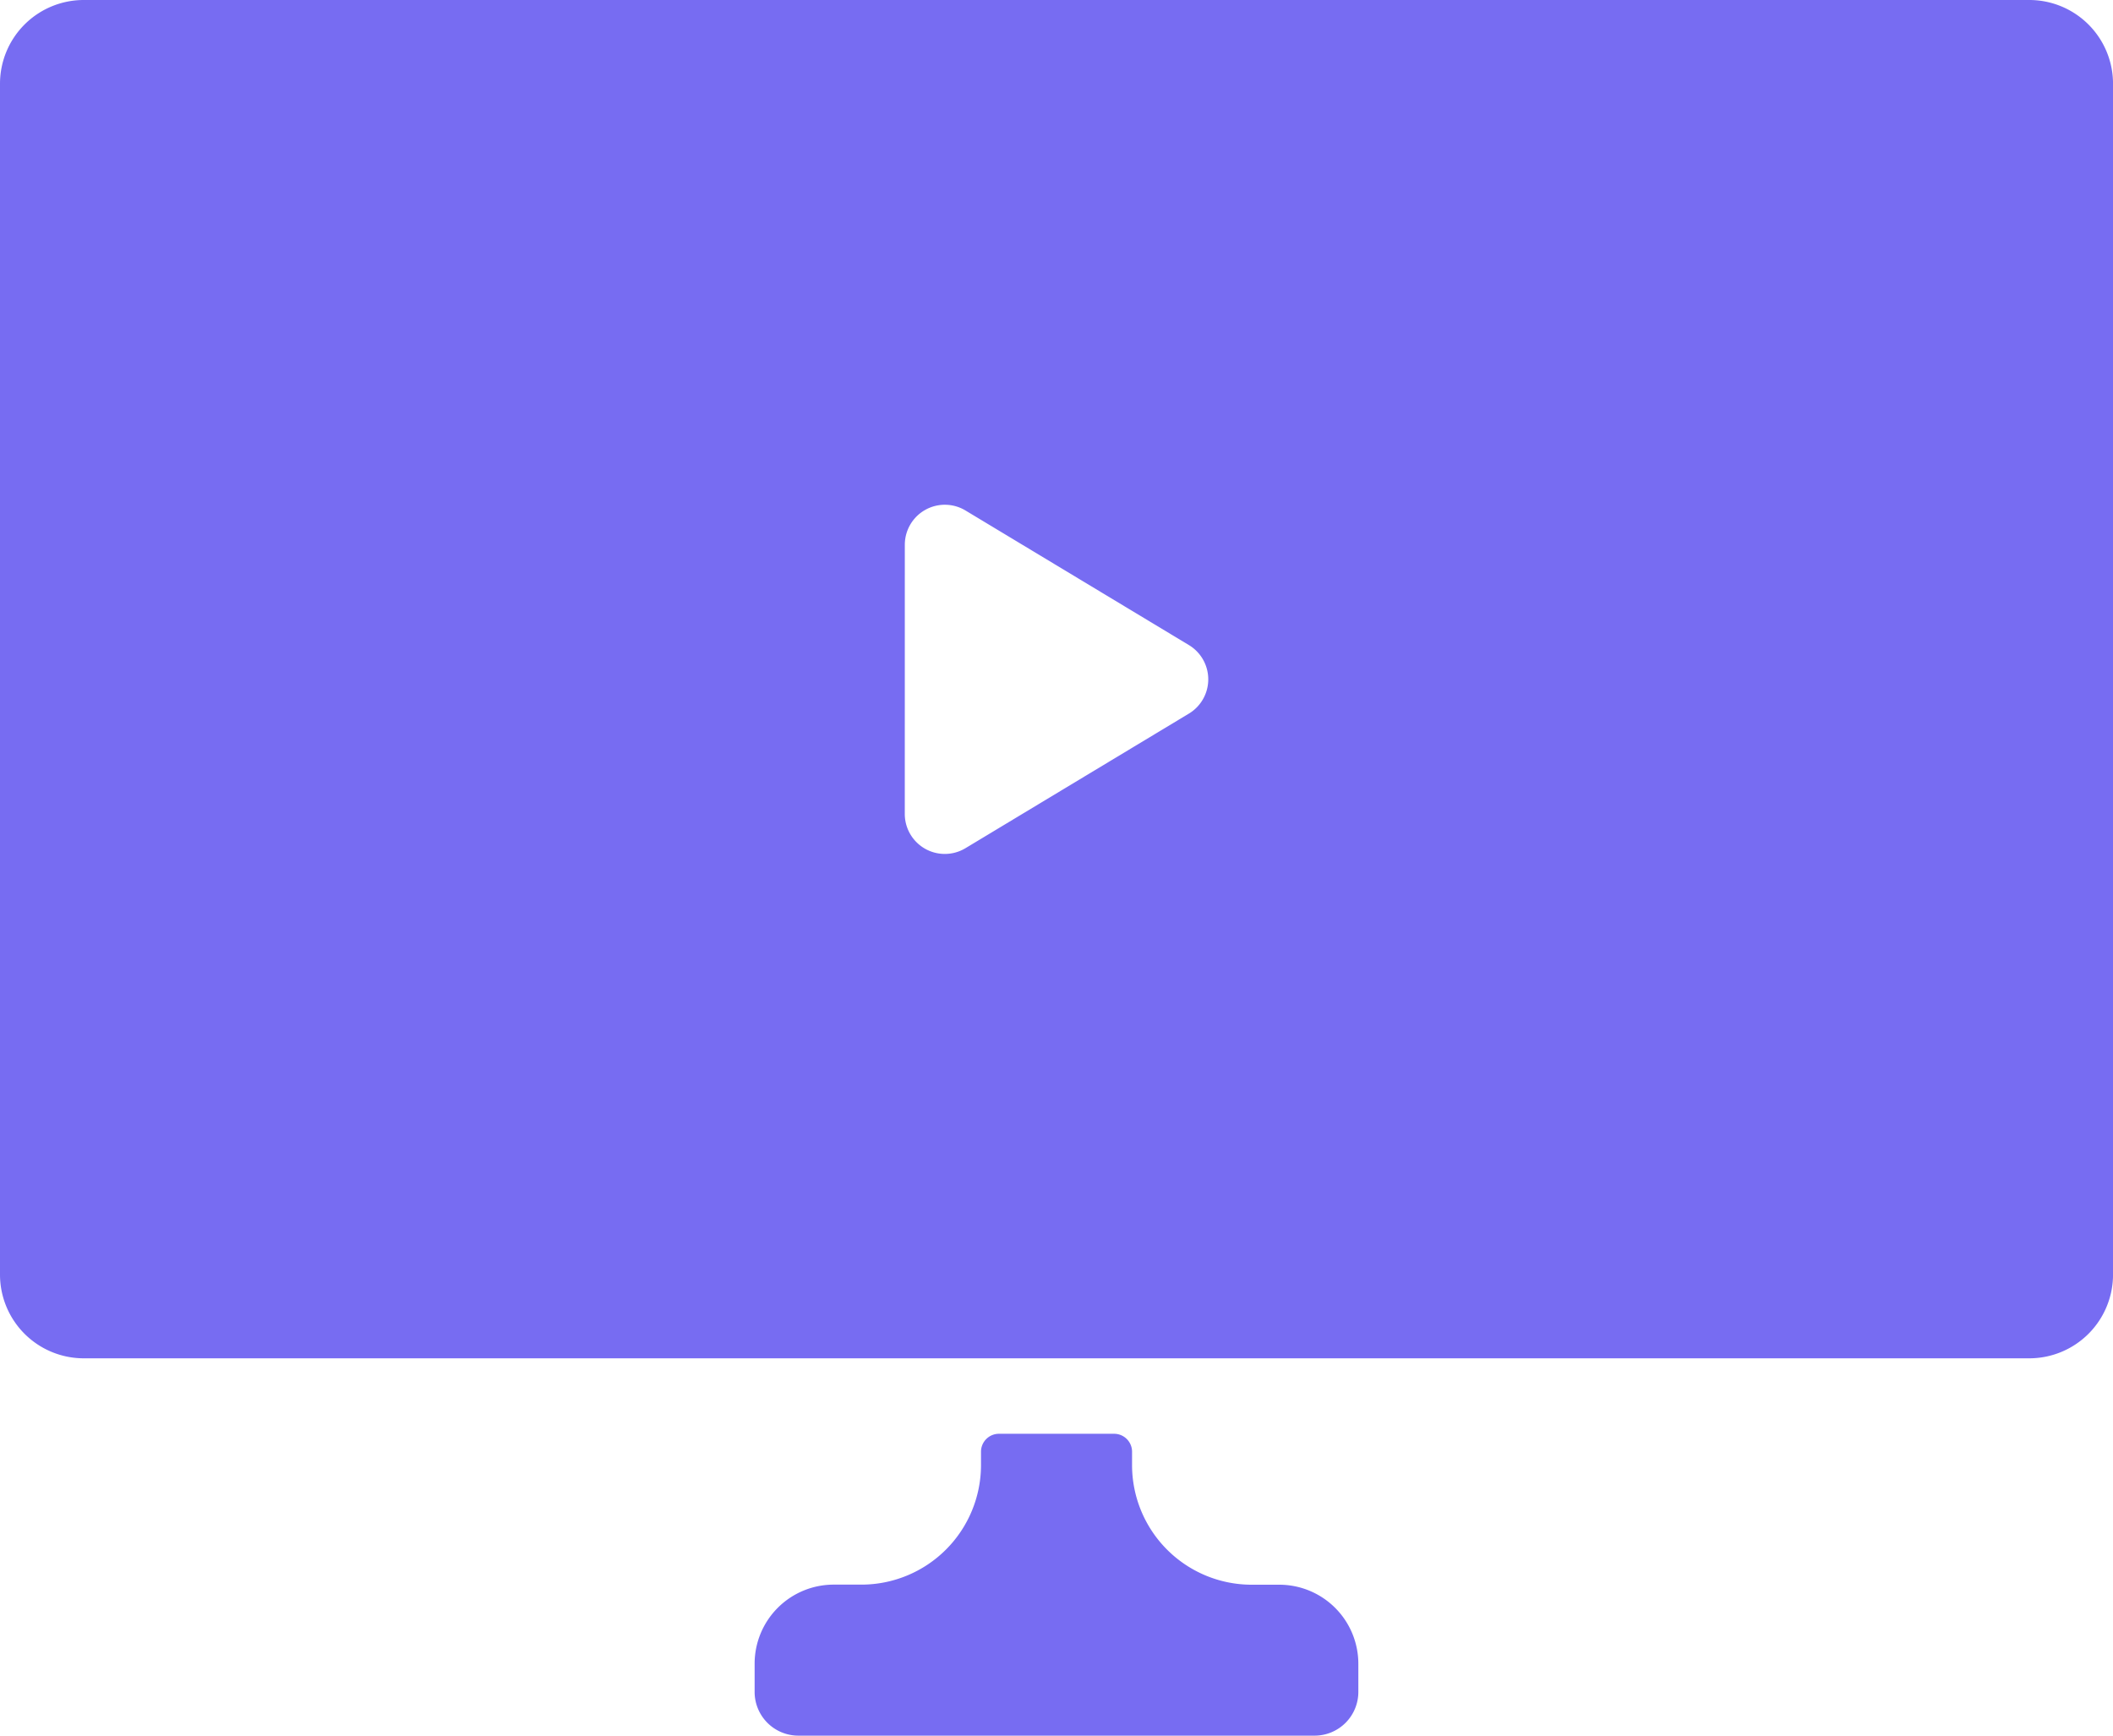 <svg id="Group_295" data-name="Group 295" xmlns="http://www.w3.org/2000/svg" width="70.64" height="58.025" viewBox="0 0 70.64 58.025">
  <path id="Path_61" data-name="Path 61" d="M6.8,59.411H71.841a2.8,2.8,0,0,0,2.8-2.8V16.8a2.8,2.8,0,0,0-2.8-2.8H6.8A2.8,2.8,0,0,0,4,16.8V56.612A2.8,2.8,0,0,0,6.8,59.411Zm27.449-27.2a1.338,1.338,0,0,1,2.027-1.145l7.47,4.5a1.337,1.337,0,0,1,0,2.291l-7.47,4.5A1.338,1.338,0,0,1,34.248,41.2Z" transform="translate(-4 -14)" fill="#776cf2"/>
  <path id="Path_62" data-name="Path 62" d="M36.015,52H32.168a.6.6,0,0,0-.6.6v.443a4,4,0,0,1-4,4h-.921A2.644,2.644,0,0,0,24,59.69v.941a1.462,1.462,0,0,0,1.461,1.461H42.722a1.462,1.462,0,0,0,1.461-1.461V59.69a2.645,2.645,0,0,0-2.644-2.644h-.921a4,4,0,0,1-4-4V52.6A.6.6,0,0,0,36.015,52Z" transform="translate(1.228 -4.066)" fill="#776cf2"/>
</svg>
